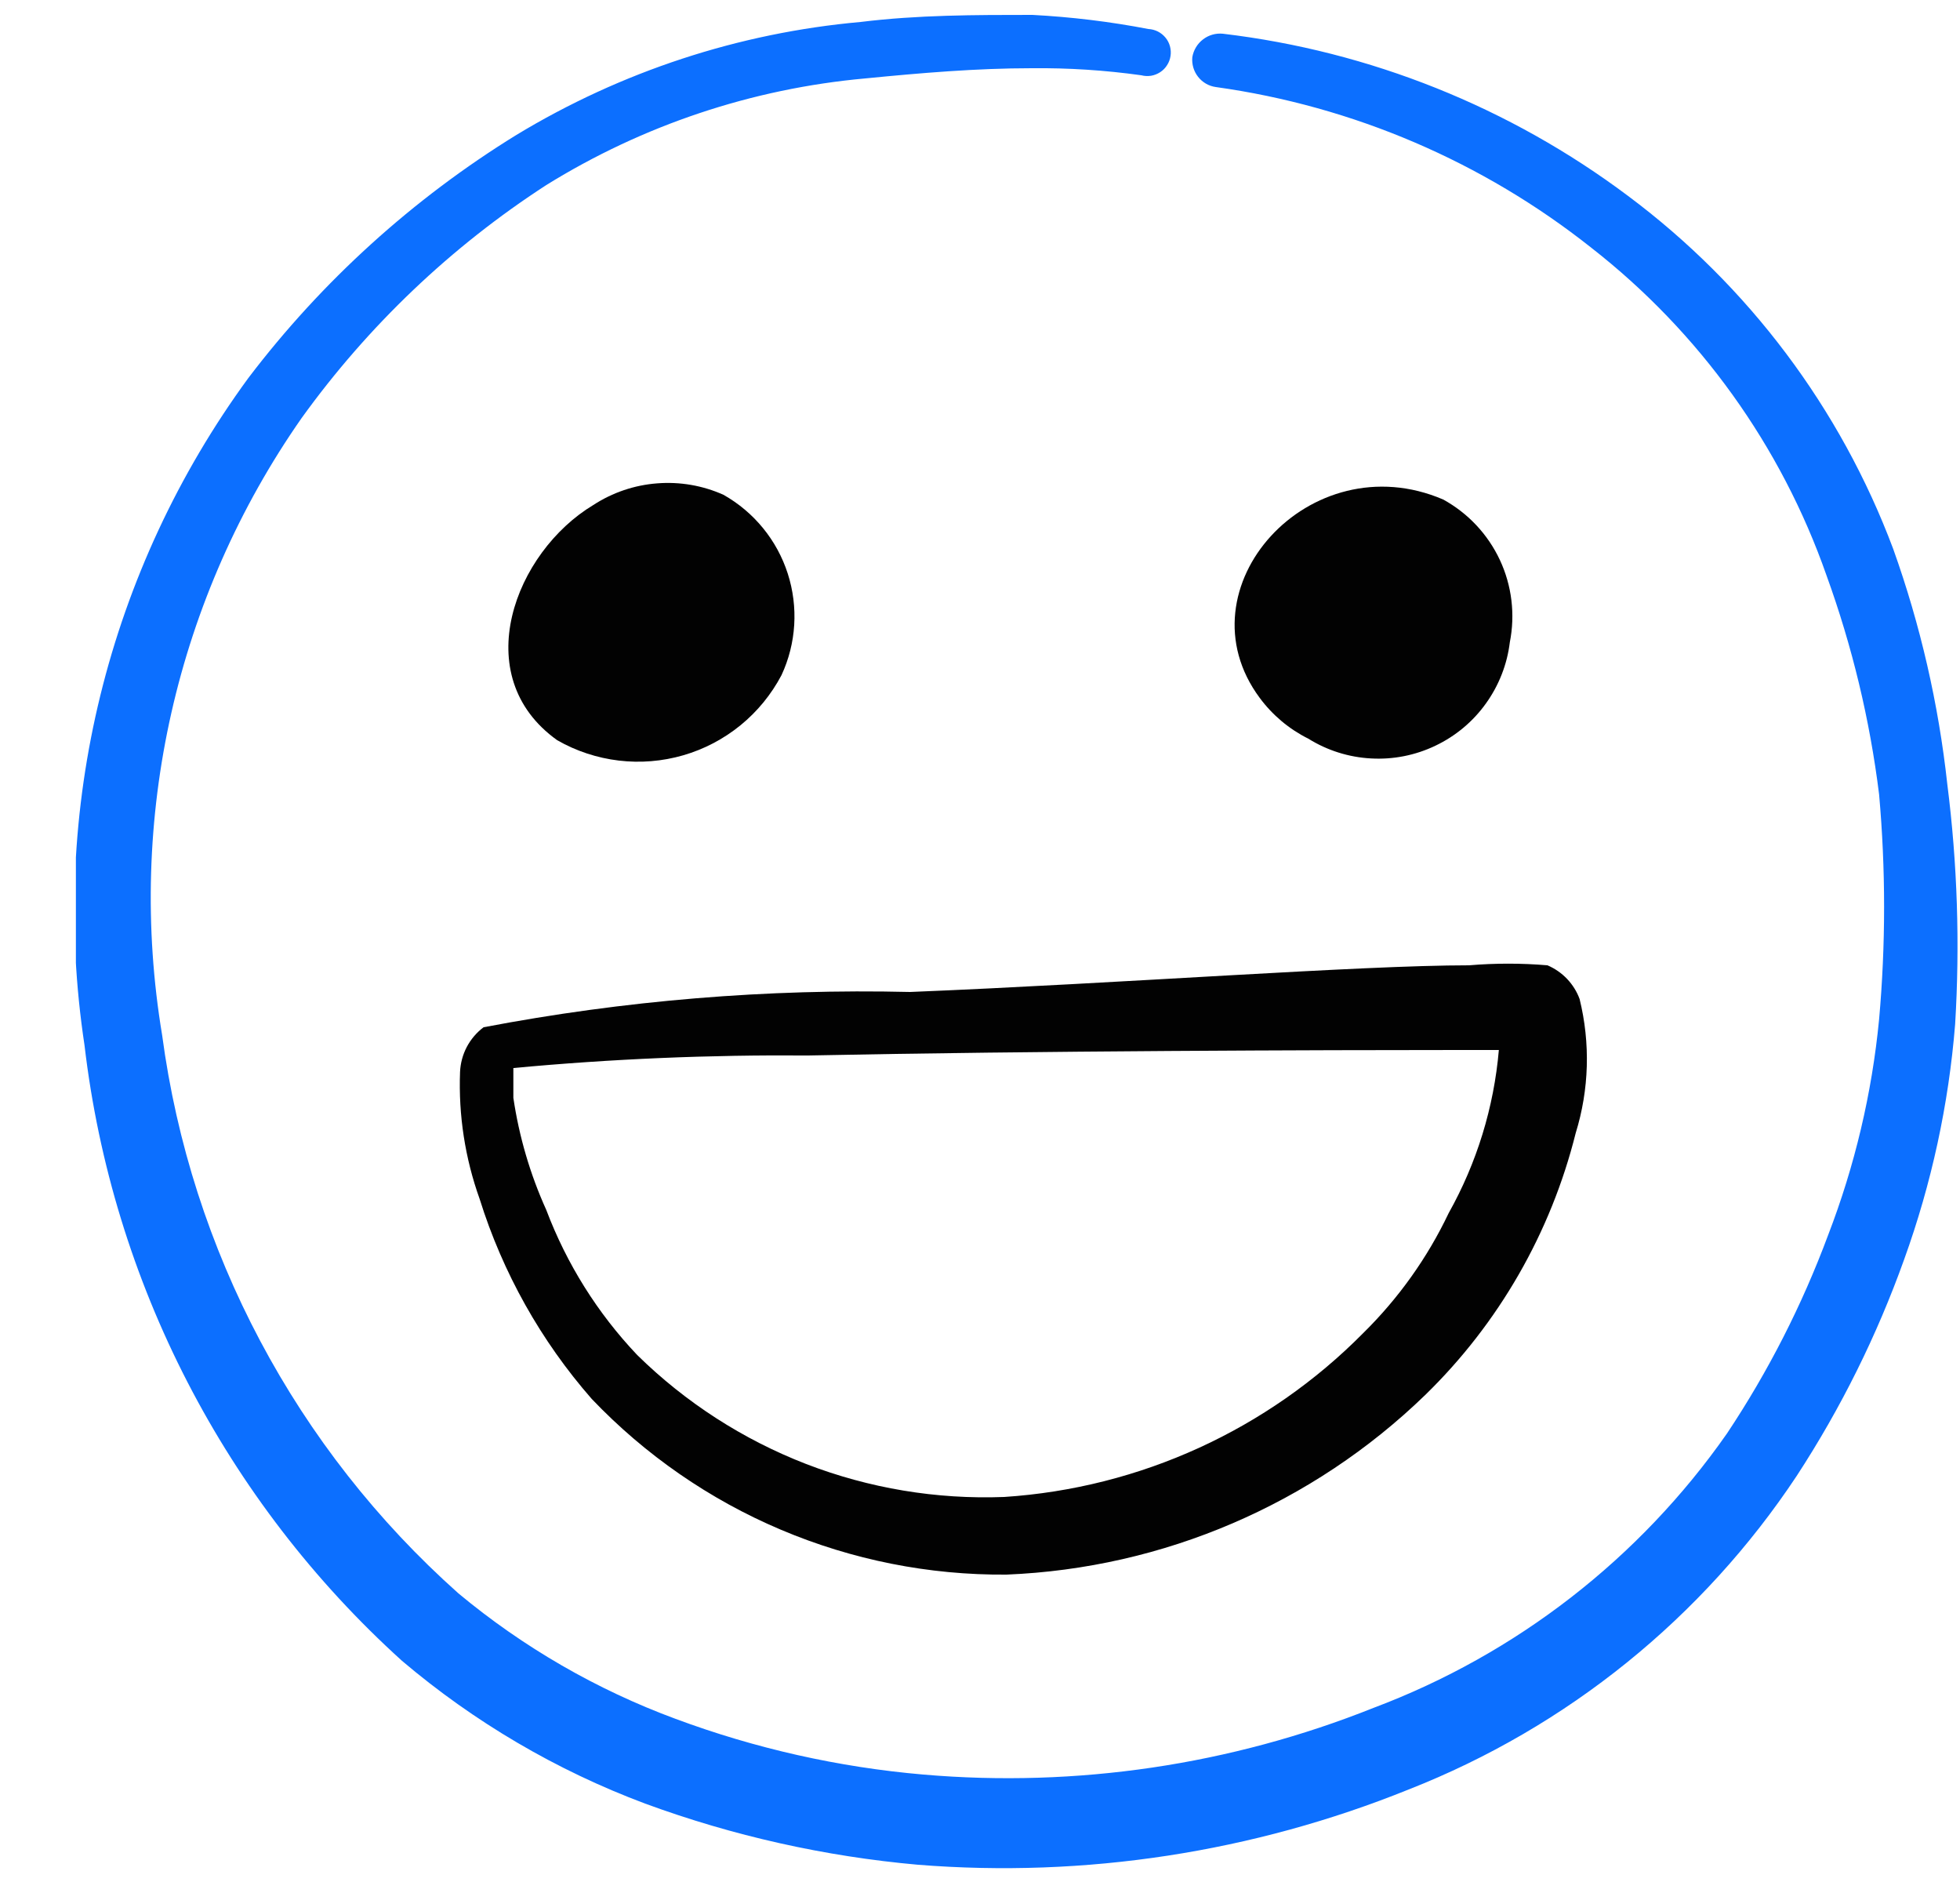 <svg width="25" height="24" viewBox="0 0 25 24" fill="none" xmlns="http://www.w3.org/2000/svg">
<g clip-path="url(#clip0_3013_16610)">
<path d="M7.548 17.84C8.23 18.555 9.051 19.123 9.961 19.508C10.871 19.893 11.85 20.088 12.838 20.08C14.839 19.999 16.74 19.183 18.178 17.79C19.116 16.877 19.781 15.72 20.098 14.45C20.27 13.895 20.287 13.304 20.148 12.74C20.113 12.644 20.058 12.557 19.988 12.483C19.917 12.409 19.832 12.35 19.738 12.31C19.405 12.282 19.071 12.282 18.738 12.31C17.338 12.31 14.318 12.54 11.608 12.65C9.784 12.607 7.961 12.758 6.168 13.1C6.079 13.167 6.006 13.253 5.954 13.351C5.902 13.45 5.873 13.559 5.868 13.67C5.847 14.221 5.932 14.771 6.118 15.29C6.412 16.23 6.899 17.099 7.548 17.84ZM10.308 13.46C13.208 13.4 16.918 13.39 18.618 13.39H19.118C19.055 14.121 18.837 14.83 18.478 15.47C18.207 16.04 17.838 16.557 17.388 17C16.169 18.233 14.539 18.977 12.808 19.09C11.946 19.123 11.086 18.98 10.281 18.669C9.476 18.357 8.744 17.885 8.128 17.28C7.622 16.747 7.228 16.118 6.968 15.43C6.762 14.975 6.621 14.494 6.548 14V13.62C7.798 13.503 9.053 13.45 10.308 13.46Z" fill="#020202"/>
<path d="M24.838 10C24.726 8.976 24.495 7.97 24.148 7C23.476 5.207 22.302 3.645 20.768 2.5C19.257 1.367 17.474 0.653 15.598 0.43C15.507 0.421 15.416 0.447 15.344 0.503C15.271 0.559 15.223 0.64 15.208 0.73C15.2 0.82 15.226 0.909 15.282 0.98C15.338 1.051 15.419 1.098 15.508 1.11C17.259 1.354 18.913 2.062 20.298 3.16C21.678 4.237 22.72 5.688 23.298 7.34C23.625 8.242 23.85 9.178 23.968 10.13C24.053 11.085 24.053 12.045 23.968 13C23.877 13.942 23.658 14.867 23.318 15.75C22.987 16.64 22.555 17.489 22.028 18.28C20.913 19.875 19.34 21.095 17.518 21.78C15.697 22.507 13.732 22.798 11.778 22.63C10.698 22.537 9.635 22.298 8.618 21.92C7.611 21.548 6.674 21.007 5.848 20.32C3.776 18.476 2.435 15.95 2.068 13.2C1.609 10.445 2.248 7.619 3.848 5.33C4.695 4.155 5.753 3.147 6.968 2.36C8.2 1.596 9.594 1.13 11.038 1C11.748 0.93 12.458 0.87 13.158 0.87C13.626 0.865 14.094 0.895 14.558 0.96C14.599 0.971 14.641 0.972 14.683 0.966C14.724 0.959 14.764 0.943 14.799 0.92C14.834 0.897 14.864 0.867 14.886 0.831C14.909 0.796 14.924 0.756 14.93 0.715C14.937 0.673 14.934 0.631 14.923 0.59C14.912 0.55 14.893 0.512 14.866 0.48C14.839 0.447 14.806 0.421 14.769 0.402C14.731 0.383 14.69 0.372 14.648 0.37C14.16 0.276 13.665 0.216 13.168 0.19C12.438 0.19 11.708 0.19 10.978 0.28C9.424 0.419 7.923 0.912 6.588 1.72C5.267 2.534 4.107 3.585 3.168 4.82C1.375 7.269 0.623 10.329 1.078 13.33C1.433 16.351 2.872 19.14 5.128 21.18C6.049 21.961 7.098 22.577 8.228 23C9.349 23.412 10.519 23.674 11.708 23.78C13.841 23.95 15.984 23.621 17.968 22.82C19.99 22.026 21.718 20.63 22.918 18.82C23.481 17.957 23.941 17.03 24.288 16.06C24.637 15.093 24.856 14.084 24.938 13.06C25 12.039 24.967 11.015 24.838 10Z" fill="#0C6FFF"/>
<path d="M9.968 8.61C10.157 8.204 10.185 7.742 10.048 7.315C9.911 6.889 9.618 6.53 9.228 6.31C8.963 6.191 8.672 6.141 8.382 6.164C8.092 6.186 7.812 6.281 7.568 6.44C6.568 7.04 5.958 8.62 7.108 9.44C7.349 9.578 7.616 9.666 7.892 9.699C8.168 9.732 8.447 9.709 8.714 9.632C8.981 9.555 9.23 9.424 9.445 9.249C9.661 9.073 9.838 8.856 9.968 8.61Z" fill="#020202"/>
<path d="M16.688 9.42C16.929 9.57 17.204 9.657 17.488 9.672C17.771 9.688 18.054 9.632 18.31 9.509C18.566 9.387 18.788 9.202 18.953 8.971C19.119 8.74 19.224 8.472 19.258 8.19C19.328 7.836 19.284 7.468 19.131 7.141C18.978 6.814 18.725 6.544 18.408 6.37C16.708 5.64 15.028 7.5 16.068 8.9C16.231 9.12 16.443 9.298 16.688 9.42Z" fill="#020202"/>
</g>
<defs>
<clipPath id="clip0_3013_16610">
<rect width="24" height="24" fill="white" transform="translate(0.968)"/>
</clipPath>
</defs>
</svg>
